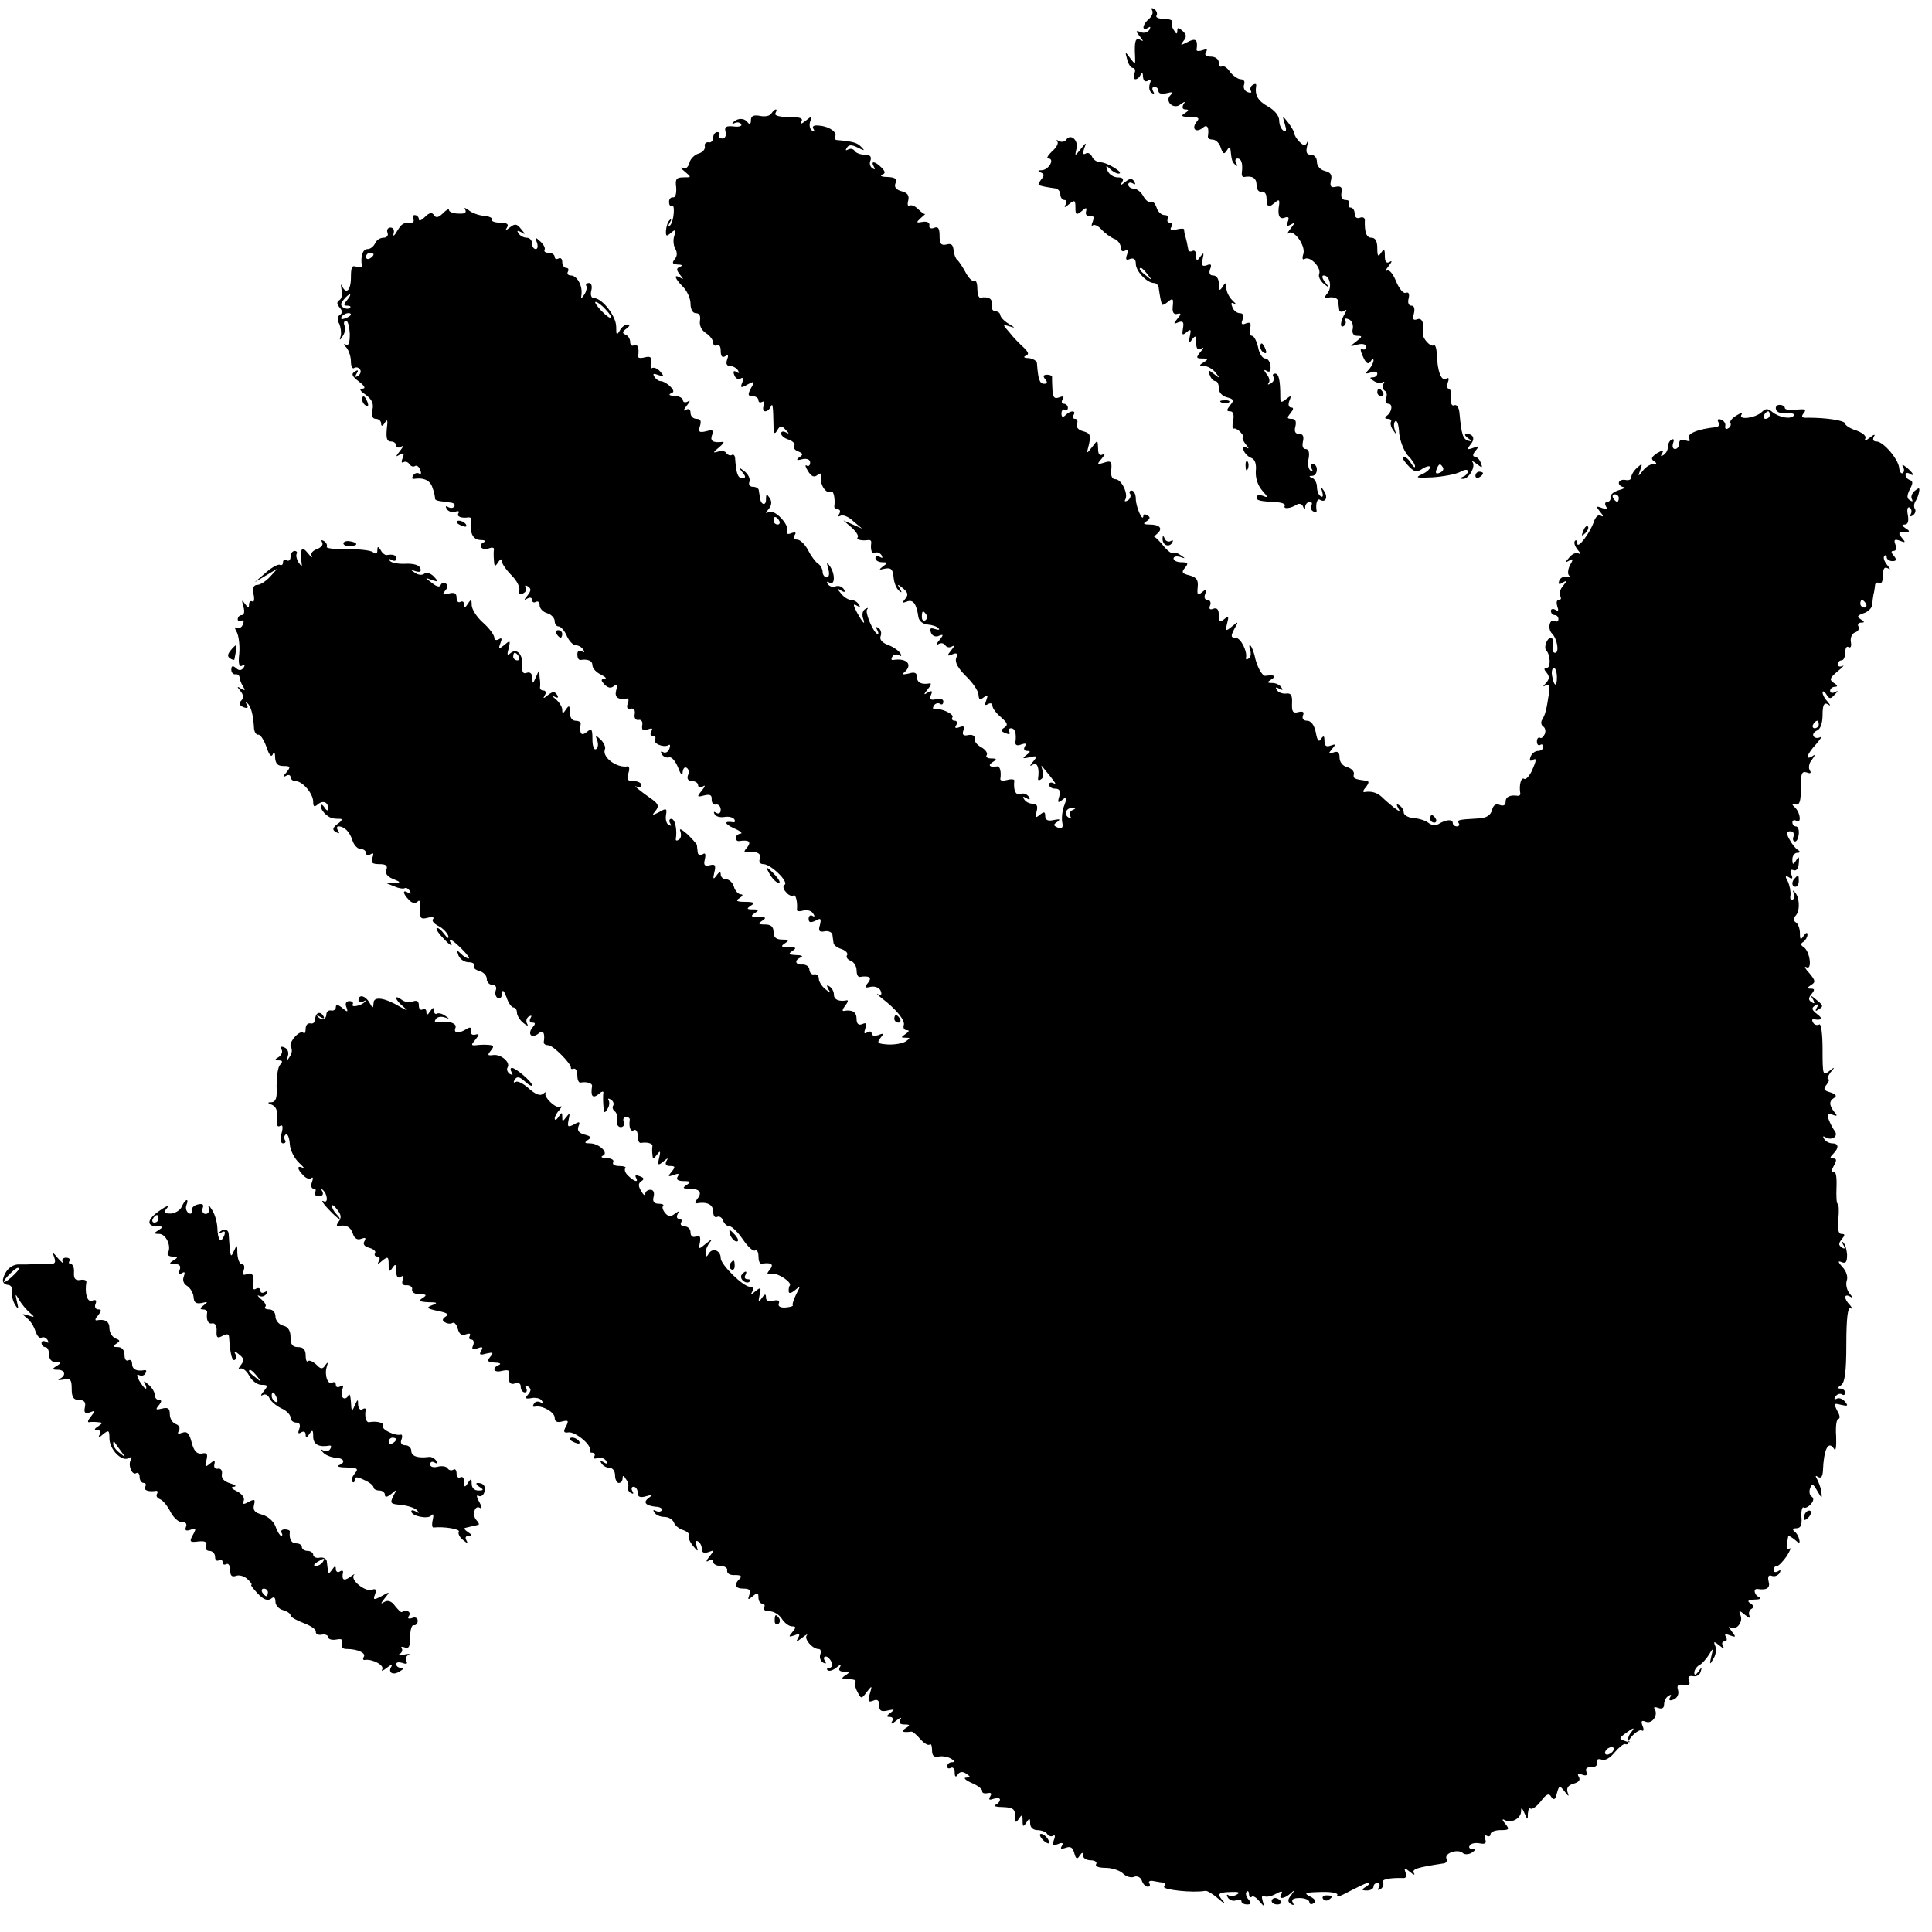 <svg height="512pt" preserveAspectRatio="xMidYMid meet" viewBox="0 0 512 512" width="512pt" xmlns="http://www.w3.org/2000/svg"><g transform="matrix(.1 0 0 -.1 0 512)"><path d="m3053 5093c4-6 0-16-8-23-18-15-20-34-3-24 7 5 8 3 4-5-5-7-15-10-23-6-14 5-14 3-2-12 9-11 10-14 2-9-14 8-17-2-15-43 1-23 1-23-13-5-13 18-14 18-8-3 3-13 10-23 15-23 6 0 8-7 4-15-3-8-1-15 3-15 5 0 12 6 14 13 3 7 6 4 6-6 1-11 5-15 13-11 8 5 9 2 5-9-3-9-1-19 5-23 7-4 8-3 4 4s-2 12 3 12c6 0 11-5 11-11 0-7 9-9 21-6 16 4 19 3 11-5-17-17 9-40 27-24 12 8 13 8 7-1-4-8-2-13 6-13 9 0 9-3-2-10-12-7-8-10 14-10 23 0 26-3 17-13-14-18-2-30 16-16 12 11 18 2 14-23 0-5 5-8 13-8s18-10 21-21c6-17 9-19 16-8 6 10 9 11 10 2 3-28 4-32 13-40 5-5 6-3 2 5-4 6-2 12 3 12 11 0 15-13 12-38-1-7 2-12 6-11 22 4 33-3 33-21 0-11 5-19 12-18 7 2 13-4 14-12 2-30 4-32 20-19 13 11 15 11 14-2-5-29 0-41 14-36 11 4 13 1 9-10-5-12-3-14 8-8 12 7 12 6-1-11-8-10-10-16-6-12 14 12 47-33 40-55-4-12-2-17 4-13 14 8 44-23 38-40-3-7 3-18 12-26 15-12 16-11 3 5-7 9-9 17-3 17 16 0 23-31 10-47-10-12-9-14 7-11 11 1 20-3 21-9 1-7 2-18 3-24 0-5 6-7 13-3 7 5 8 3 2-7-12-20-14-40-3-33 5 3 7 10 4 15s1 6 9 3 13-14 11-25c-3-12 2-19 12-19 14 0 14-2-3-15-18-14-18-14 4-8 13 3 22 1 22-6s-5-9-10-6c-6 4-5-5 2-20 8-18 14-22 20-13 4 7 8 8 8 3 0-6-6-17-12-24-11-11-10-13 5-8 9 4 17 2 17-3 0-6-6-10-12-10-9 0-8-3 2-9 8-6 18-7 24-4 5 3 6 1 2-5-3-6-2-13 3-17 6-3 8-12 4-20-3-8 0-15 6-15 13 0 10-22-4-32-6-5-5-8 3-8 7 0 11-4 8-8-2-4 0-14 6-22 8-12 9-12 4 2-3 10-2 19 2 22 5 3 9-12 10-32 2-20 12-46 22-58 11-11 20-24 20-30 0-5-5-1-11 9-5 9-14 17-20 17-5 0 0-10 11-22 17-19 24-21 40-10 11 7 20 8 20 4 0-5-10-14-22-19-19-9-14-10 28-8 29 2 61 8 73 14 12 7 21 8 21 2 0-5-6-12-12-14-10-4-10-6-1-6 15-1 35 33 25 45-4 5 1 2 11-5 15-12 17-12 11 3-3 9-11 16-16 16-6 0-5 7 2 15 11 13 10 14-6 8s-17-4-7 9c13 15 8 28-11 28-6 0-4-5 4-11 12-8 12-10 1-7-14 4-18 17-23 71-1 16-7 26-14 23s-10 5-8 20c1 13-2 24-7 24-4 0-5 7-2 17 4 10 2 14-5 9-12-7-23 20-24 64-1 16-4 27-8 25-9-6-31 19-29 31 4 26-2 43-15 38-11-4-13 0-9 15 3 13 1 21-7 21-7 0-10 8-7 19 3 12 0 18-7 15s-18 11-26 30c-8 20-18 32-24 29-6-4-4 2 4 12 9 11 10 16 3 11-9-5-13 0-13 16 0 18-2 20-10 8s-10-9-10 13c0 17-5 27-15 27-14 0-19 14-18 47 0 6-6 9-13 6-8-3-14 1-14 11 0 9-5 16-11 16-5 0-7 5-4 10 3 6-1 10-9 10-9 0-13 7-11 19 3 14-1 19-15 16-13-3-16 1-13 16 4 15 0 22-16 26-12 3-21 13-21 24s-7 19-16 19c-11 0-14 6-10 23 3 12 3 16 0 10-4-10-9-10-20 1-8 8-14 18-14 23 0 4-8 17-16 28-16 20-16 19-9-4 5-16 4-21-4-17-6 4-11 16-11 27 0 12-12 27-30 37-27 15-35 30-31 55 1 5-3 6-9 2-6-3-8-11-5-16s-1-6-9-3-12 12-9 20-1 14-9 14c-7 0-20 9-28 19-7 11-17 18-22 15-4-3-8 2-8 10 0 9-9 16-21 16-13 0-18 4-13 12s2 9-9 5c-9-3-16-3-16 1 4 27-2 32-23 21-20-10-21-10-12 2 9 11 9 17-2 27s-14 10-14 0c0-9-3-9-9 2-6 8-7 18-5 22 3 4-7 8-21 8s-24 4-20 9c3 5 0 13-6 17-7 4-9 3-6-3zm771-1212c3-5-1-11-9-14-9-4-12-1-8 9 6 16 10 17 17 5z"/><path d="m2044 4819c-3-6-17-9-30-6-17 3-24 0-24-12 0-9-3-12-8-6-9 13-27 13-39 1-4-5-3-6 4-2 6 3 14 2 17-3 4-5-6-8-20-6-20 2-25-1-21-15 2-9-1-17-9-17-7 0-11 4-8 9 3 4 0 8-5 8-6 0-11-7-11-15s-6-14-12-12c-7 1-12-4-10-11 1-8-6-16-17-19-10-3-22-14-24-25-4-13-11-17-19-13-7 3-4-1 6-9 19-16 19-16-3-16-19 0-22-5-19-27 1-16-2-27-8-26s-11-4-11-12 3-12 7-10c10 6 6-42-4-52-6-5-6-2-1 7 5 8 4 12 0 7-5-4-9-16-10-27-1-16 1-18 13-7 12 10 14 9 9-8-4-11-2-27 3-35 5-9 5-19-2-27-8-10-6-13 8-14 12 0 14-3 6-6-10-4-10-8 0-21 10-12 10-14 1-8-19 11-15-2 7-24 11-11 20-31 20-45 0-15 6-25 14-25 10 0 13-7 11-20s4-25 16-33c10-6 19-18 19-25s5-10 10-7c6 3 10-3 10-15 0-14 4-19 12-14s9 2 5-9-1-17 8-17c7 0 17-5 21-12s3-8-4-4c-8 5-10 2-6-8 3-9 11-13 17-9s8 0 4-11c-6-14-3-15 14-5 19 10 20 9 9-10-9-17-8-21 5-21 8 0 15-5 15-11 0-5 4-7 10-4s7-1 4-9c-3-9-2-16 4-16s12 6 15 13c5 11 6-2 7-55 1-18 3-20 10-8 8 13 11 13 22 1 10-10 10-12 1-7-7 4-13 3-13-3 0-5 9-13 20-16 11-4 18-11 15-16-4-5 1-12 10-15 14-6 14-9 3-16-9-7-7-9 8-5 13 3 21-1 21-9 0-7-4-11-9-8-5 4-4-3 3-14 9-15 17-18 25-11 9 7 12 5 10-8-3-19 15-44 27-36 6 4 11-20 8-39 0-5 4-8 10-8 5 0 7-5 3-12-4-6-3-8 3-5 6 4 22-2 34-14l24-20-25 11-25 11 22-19c12-11 19-22 16-26-6-6 12-10 29-7 5 0 7-2 7-7-3-19 2-33 10-27 5 3 13 0 17-6 4-8 3-9-4-5s-12 2-12-3c0-6 8-11 18-11 15 0 15-2 2-11-12-9-11-10 5-6 16 3 21-1 23-22 1-14 7-30 14-36 8-7 9-6 3 5-8 13-7 13 8 1 13-11 15-17 6-28s-9-12 5-7c16 6 25-6 30-42 2-10 12-18 24-19s25-5 29-10c5-4 0-5-9-2-12 4-15 2-11-9 3-9 12-13 21-9 13 5 13 3 1-12-8-9-9-14-2-10 6 4 14 3 18-3s12-7 18-3c7 4 6-1-2-10-12-15-12-17 3-11 12 5 15 2 10-10-4-11 5-27 25-47 18-17 33-39 34-49 1-15 4-16 14-8 11 8 12 7 7-7-5-13-4-16 4-11 7 4 12 2 12-4 0-7 10-20 23-31 17-15 19-20 9-27-11-7-10-10 3-15 9-4 13-3 10 3s-1 10 4 10c11 0 15-13 12-37-1-8 5-10 15-6 12 4 15 3 10-5-4-7-2-12 6-12 10 0 9-3-2-11-12-9-10-10 8-6 20 5 22 3 10-11-10-12-10-14 0-8 11 7 17-11 13-37-1-5 3-6 8-2 6 3 7 13 4 23-3 9-4 15-2 12 33-40 42-52 32-46-7 4-13 2-13-3 0-6 7-11 16-11 12 0 15-6 11-21-5-17-3-18 9-8 13 10 13 8 5-14-6-14-8-35-6-46 3-14 0-18-12-14-12 5-12 8-1 15 9 7 7 8-9 5-16-4-23 0-23 10 0 12-3 13-14 4-12-10-13-8-9 8 4 15 1 21-10 21-9 0-19 5-23 12-5 7-3 8 6 3 9-6 11-4 6 4-5 7-14 10-22 7-12-5-19 10-16 35 1 4-8 5-19 2s-19-2-18 3c3 18-1 34-8 33-20-3-26 2-13 11 13 8 12 10-3 10-10 0-16 4-12 9 3 6-4 15-15 21s-19 16-17 23c1 7-6 11-17 9-13-3-17 1-13 12s1 13-10 9-14-2-9 5c4 7 2 12-4 12s-9 4-6 9c6 8-30 25-47 22-5-1-6 3-2 9 3 6 11 8 16 5 5-4 9-1 9 6 0 6-8 9-19 6-15-3-18-1-14 11 5 11 3 13-8 7-12-8-12-6 0 9 8 9 10 16 5 15-22-4-34 2-34 17 0 11-6 14-22 9-13-3-18-3-13 2 26 21 9 40-28 34-5-1-6 3-2 9 3 6 11 7 17 4 7-5 8-2 4 5-5 7-19 17-33 22-16 6-23 15-19 24 3 8 0 17-6 21-7 4-8 3-4-4s5-12 2-12c-10 0-35 58-28 65 4 5 2 5-5 1s-9-14-6-24c8-22-1-13-17 17-10 19-9 22 1 16 8-5 10-4 5 3-4 7-13 12-20 12-8 0-20 8-27 17-12 14-12 16 0 8 10-6 12-4 7 4-5 7-14 10-22 7-7-3-16 0-20 6-4 7-3 8 4 4 15-9 16 23 1 44-8 12-9 10-4-7 4-14 2-23-4-23s-11 7-11 15c0 7-6 18-13 22-6 4-18 20-26 36-8 15-21 27-28 27-8 0-11 5-7 12 5 7 2 9-9 5-10-4-14-2-11 6 6 17-34 59-49 50-9-5-9-3 0 8 8 9 9 20 3 29-8 12-10 12-10-4 0-18-14-14-16 5-1 5-2 14-3 19 0 6-8 10-16 10s-12 6-9 13c3 8-3 20-13 28-16 12-17 12-6-2 10-12 10-16 0-16-12 0-16 12-19 54-1 7-5 10-9 7-4-2-10 0-14 5-3 6-13 7-23 4-13-4-13-2 3 11 11 9 16 16 10 15-25-3-34 2-28 18 5 13 2 15-16 10-18-4-21-2-16 14 4 13 2 19-9 19-9 0-16 7-16 16s-5 12-12 8c-8-5-7 0 2 11s10 16 3 11c-7-4-13-2-13 3 0 6-10 11-22 12-13 0-17 3-11 6 10 3 10 8-1 19-8 8-19 14-25 14-5 0-13 5-17 12-5 8-2 9 11 4 15-5 16-4 5 9-7 8-16 12-21 10-4-3-6 3-4 14 3 14-1 18-16 14-11-3-19-2-18 3 4 21-2 35-11 29-5-3-10 0-10 9 0 8-6 17-12 19-10 4-9 8 2 16 9 7 11 11 3 11-7 0-16-7-21-17-8-13-9-11-9 11 0 28-37 76-59 76-7 0-10 8-7 20s0 20-6 20c-7 0-10-4-7-8 2-4 0-14-5-22-9-13-10-13-8 0 3 23-12 50-28 50-8 0-11 5-8 10 3 6 1 10-4 10-6 0-11 7-11 16 0 8-4 12-10 9-5-3-10-1-10 4 0 6-7 11-16 11-8 0-13 3-11 8 3 4-2 14-11 22-14 13-15 12-9-3 3-9 2-17-3-17-6 0-10 7-10 15s-6 15-14 15-18 5-22 12c-5 7-3 8 7 3 12-8 12-6 0 8-11 14-16 15-29 5s-14-10-8 0c5 8-1 12-19 12-14 0-24 4-21 8 2 4-7 9-21 10s-33 8-41 15c-10 7-13 8-9 1 4-8-2-11-18-10-14 0-25 5-25 9 0 5-7 1-16-8-12-12-19-13-24-5s-12 7-24-5c-9-9-16-12-16-6s-5 11-11 11c-5 0-7-4-4-10 3-5 1-10-4-10-23 0-26-2-39-23-7-12-11-15-9-6 3 9-1 16-8 16s-11-6-8-14c3-7-2-13-11-13s-19-7-22-15c-4-8-12-15-20-15-13 0-19-20-15-44 1-5-5-6-14-3-12 5-15-1-15-28 0-35-13-47-24-22-3 6-3 2-1-10 3-12 1-24-5-28-8-5-8-10 0-20 8-9 8-15 0-20-6-4-7-13-1-23 4-9 6-24 4-32-4-13-3-13 5-1 6 8 8 20 5 28-3 7-1 13 4 13s9-16 10-35c0-23-3-33-11-28-6 3-6 0 2-8 6-7 12-24 12-37s4-21 9-17c5 3 12 1 15-4 4-5 1-13-5-17-8-5-9-3-4 6 6 9 4 11-5 5-10-6-7-12 11-26 16-12 19-19 9-19-9 0-6-6 9-16 16-12 22-23 18-40-3-16 0-24 9-24 8 0 14-6 14-12 0-9 4-8 10 2 7 11 8 6 5-17-2-24 0-33 11-33 8 0 14-5 14-11 0-5 6-7 13-3 7 5 6 0-3-11-12-15-12-17-1-10 11 6 13 4 8-9-4-9-3-14 2-11s12 1 16-5 10-8 15-5c4 3 11-2 14-11 3-8 2-12-3-9s-13 1-16-5c-4-6-3-10 2-9 26 4 43-4 49-23 5-13 7-26 7-29-1-3 5-6 13-7s21-3 29-4 12-5 9-10-10-5-16-2c-7 5-8 2-4-5 5-7 15-10 23-7s11 1 8-4c-6-9 8-14 27-11 5 0 7-2 7-7-5-33 3-52 24-53 12 0 16-3 9-6-6-2-10-9-7-13 3-5 12-7 21-3 8 3 14 2 13-3s-1-18 0-29c1-17 3-18 11-5 6 9 10 10 10 3s12-24 26-38 23-32 20-40c-3-9 0-12 9-8 8 3 12 10 8 16-3 6-1 7 6 3 9-6 9-11-1-24-10-12-10-14 0-8 7 4 12 2 12-4s5-8 10-5c6 3 10-1 10-9s9-18 20-21 20-13 20-21 5-14 10-14c6 0 16-11 22-25s17-25 24-25 16-5 20-12 3-8-4-4-12 1-12-8 3-15 8-15c20 3 32-2 32-14 0-8 10-19 23-25 12-6 16-11 9-11-10-1-10-4 0-15 9-9 17-11 25-4 8 6 10 3 6-11-5-19 4-26 29-22 4 0 5-6 1-15-3-9 0-14 8-12 9 2 13-4 11-15-2-10 3-16 10-15 7 2 12-4 10-14-2-13 2-16 14-11 12 4 15 3 10-5-4-7-2-12 4-12s9-4 6-9c-7-11 22-23 35-16 5 4 6-1 3-9-3-9-11-13-17-9-6 3-7 1-3-6s13-10 19-8c7 2 17-10 24-27 7-19 12-24 12-13 1 10 5 16 11 12 5-3 7-12 3-20-3-9 1-15 11-15 9 0 16-5 16-11 0-5 6-7 13-3 7 5 6 0-3-11-14-17-13-18 6-13 16 4 21 1 20-11 0-9 5-15 12-13 6 1 12-5 12-14s-5-12-12-8c-6 4-8 3-4-4 3-6 15-9 26-7s22-1 26-6c3-5 2-9-3-8-25 4-24-4 2-16 17-7 24-14 18-14-7-1-13-6-13-11 0-6 3-9 8-9 27 4 34-1 22-17-8-8-9-14-4-13 26 5 43-2 38-16-4-9 0-15 9-15 20 0 69-48 56-55-5-4-3-12 4-19 6-8 15-12 20-9 6 4 11-18 9-38-1-4 7-5 17-2s22-1 26-8c5-7 4-10-2-6-5 3-10 0-10-8 0-10 5-11 18-5 14 8 16 6 12-11-5-16-2-20 13-17 10 2 19-3 20-9 1-7 2-17 3-22 0-5 10-13 21-16 11-4 18-11 15-16-4-5 1-12 9-15 9-3 16-15 16-25s3-18 8-18c26 4 34-1 22-16-10-12-8-14 8-10 12 2 23-3 26-11 4-10 1-13-7-9-6 4-3 0 8-9 40-30 65-61 60-73-2-7 1-13 8-13 8 0 6-4-3-10-13-9-13-10 0-10s13-1 0-10c-8-5-29-9-47-8-27 2-30 4-20 17 10 12 9 14-5 8-10-3-18-2-18 4s-5 7-12 3c-8-5-9-2-5 10 5 14 3 17-8 12-10-4-15 1-15 14 0 18-11 25-34 21-5-1-3 5 4 14s9 15 4 14c-21-4-34 2-34 15 0 8-5 18-12 22-7 5-8 3-3-7 8-12 6-12-8 0-9 7-17 20-17 27 0 8-5 13-12 12-7-2-12 4-13 12 0 8-8 14-18 14-20-2-23 12-4 19 6 3 1 6-13 6-20 1-22 3-10 11s10 10-10 10-22 2-10 10 11 10-7 10c-16 0-23 6-23 20s-7 20-22 20c-19 0-20 2-8 10s10 10-10 10-22 2-10 10 12 10-5 10-17 2-5 10c12 7 8 10-15 10s-27 3-15 10c9 6 10 10 3 10-6 0-15 9-18 20s-13 20-21 20-14 6-14 13c0 8-4 7-11-3-9-12-10-10-6 8 5 19 2 23-12 19-14-3-17 0-13 16 3 14 1 18-6 13-7-4-13-1-13 6-1 7-2 15-2 18s-12 16-25 29c-16 14-23 17-19 8 3-9 2-19-4-22-5-4-9-3-8 2 4 24-2 53-12 53-5 0-7-5-3-12 4-6 3-8-4-4-6 3-9 15-7 26 3 18 1 19-18 8-19-10-20-9-10 3s8 18-8 30c-33 23-55 41-41 34 6-3 12-1 12 4 0 6-9 11-21 11-16 0-19 4-14 20 4 11 3 20-2 19-28-5-68 24-60 45 3 6-3 18-11 26-14 13-15 12-9-3 3-9 2-19-3-22-6-4-10 8-10 26 0 27-2 30-15 19-15-12-20-4-16 23 0 4-6 7-14 7-9 0-15 9-15 23 0 18-2 19-10 7s-10-12-10-1c0 8-8 20-17 28-10 8-12 11-4 7 10-5 12-3 7 5-6 9-11 9-24-1-12-10-14-10-8 0 4 6 2 12-3 12-6 0-10 3-10 8 1 4 1 16-1 27l-1 20-9-20c-8-18-9-19-9-1-1 11-6 16-15 13-9-4-13 2-12 16 3 31-13 50-30 37-10-9-11-6-6 12 5 21 4 22-11 9-15-12-17-12-11 4 5 13 4 16-4 11-7-4-12-2-12 4 0 7-13 25-30 40s-30 36-30 47c0 15-2 16-10 3-7-11-10-11-10-2 0 7-4 10-10 7-5-3-10 1-10 11 0 12-6 15-21 11-16-4-18-3-9 8 7 8 7 15 1 19-5 3-11 1-13-4-2-7-11-5-23 5-20 15-20 15 0 8 17-6 18-5 5 9-9 9-19 12-25 8-6-5-17-4-25 2-13 8-12 9 2 4 11-3 15-1 12 8s-19 13-40 12c-20-1-38 3-41 8-4 5-1 6 5 2 7-4 12-2 12 3 0 10-7 13-26 10-4 0-11 5-15 13-7 11-9 11-9-1 0-9-4-10-12-4-7 5-39 8-70 8-31-1-55 2-52 6 2 4-1 11-7 15-7 4-9 3-5-4 3-6-3-13-14-17s-18-12-14-18c3-7-2-3-10 7-16 20-21 13-17-24 2-13 1-13-8 0-5 8-7 18-5 22 3 4 0 8-5 8-6 0-11-7-11-16 0-8-5-12-10-9-6 3-10 1-10-5s-3-9-8-7c-4 3-21-6-37-20l-30-26 30 18 30 18-19-21c-11-12-26-22-34-22-10 0-13-8-10-25 3-13 1-22-3-19-5 3-9-1-9-8 0-10-3-9-11 2-8 12-9 10-4-7 4-14 2-23-4-23s-11-5-11-11c0-5 4-7 10-4s7-1 4-9c-3-9-11-13-16-10-7 4-7 0 0-12 5-11 8-36 6-57-3-26 0-36 8-31 7 4 8 3 4-5-6-8-12-9-20-2-9 8-13 7-13-4 0-7 5-13 11-12 5 1 10-2 11-8 0-5 4-16 9-24 7-11 6-12-5-6-11 7-12 6-2-6 9-11 9-19 2-26s-5-12 6-17c11-4 14-2 9 7-4 6-3 8 1 4 10-8 16-31 18-64 0-12 6-21 11-20 6 1 15-13 22-32 7-22 13-29 17-20 3 9 6 6 6-8 1-17 7-23 22-23 19 0 20-2 8-17-10-11-10-14-1-9 6 4 12 2 12-3 0-6 6-11 13-11 19 0 47-33 47-55 0-13 3-15 13-6 14 11 27 5 27-13 0-6-5-4-10 4s-10 10-10 4 6-16 13-22c12-10 17-12 39-12 6 0 4-6-7-13-14-11-15-16-5-22 9-5 11-4 6 3-4 7-4 12 1 12 16 0 30-15 37-37 4-13 14-23 22-23s14-5 14-11c0-5 5-7 12-3 8 5 9 2 5-9-5-13-1-17 18-17 18 0 23-4 19-15-4-9 2-18 17-24 22-9 22-10 4-11l-20-1 20-8c11-5 23-7 27-5 4 3 10-1 14-7 4-8 3-9-4-5-16 10-15-2 2-19 8-9 17-10 23-4s8-2 7-20c-2-25 1-28 20-23 11 3 18 1 14-3-5-5 2-13 14-19s23-18 26-26c2-9-2-7-11 5-8 11-17 18-20 15-2-3 7-16 21-30 13-14 22-19 18-12-11 19 1 14 28-13 14-14 22-25 18-25-5 0-14 6-21 13-10 10-11 9-6-5 4-10 16-18 27-18 10 0 17-4 14-9s3-11 14-14 20-12 20-21 7-16 15-16 12-6 9-14-1-17 5-21c6-3 11 2 12 12 0 12 4 9 11-9 5-16 14-28 19-28s9-6 9-14c0-7 8-20 17-27 10-8 14-9 10-2-4 6-2 15 4 19 8 4 9 3 5-4s-2-12 5-12c8 0 9-3 0-13-14-18-2-30 16-16 12 11 18 2 14-23 0-5 5-8 12-8 13 0 62-50 60-60-1-3 3-4 8-2 5 1 9-7 9-18s3-19 8-19c16 3 32-1 31-9-4-27 1-34 17-22 8 8 14 9 13 4s-1-20 0-34c1-19 3-22 10-10 6 8 7 18 4 24-3 5-1 6 6 2 6-4 9-11 6-16s-1-11 4-15c5-3 8-14 6-24s3-18 10-18 11 6 8 14c-3 7 0 13 6 13s10-3 10-7c-3-20 2-34 11-28 5 3 10-3 10-14 0-12 3-20 8-20 16 3 32-1 31-8-1-5-1-15 0-23 1-13 2-13 12 0 9 12 10 10 6-8-5-20-3-22 11-10 12 10 14 10 8 1-4-9-1-13 10-13 14 0 14-3 4-15-11-13-10-14 5-9 13 5 16 4 11-4s1-12 16-12c18 0 20-2 8-10s-11-10 6-10c28 0 36-10 22-27-6-8-7-13-2-12 28 5 44-3 44-22 0-11 5-17 10-14 6 3 13-1 16-9 3-9 11-16 18-16 6 0 22-16 35-35s27-32 32-29 9-4 9-15c0-12 3-20 8-20 26 4 34-1 22-16-10-12-8-14 7-11s53-23 46-31c-2-2-3-8-3-14 0-8 6-7 17 2 15 13 15 12 3-11-7-14-11-27-9-29s-6-5-19-6c-14-1-21 3-18 11 3 7-2 10-15 7-12-3-19 0-19 8 0 11-3 11-11-1-9-12-10-10-6 8 5 20 3 22-11 10-12-10-14-10-8 0 4 7 2 12-7 12-17 0-77 58-77 76 0 20-21 28-31 13-7-12-9-11-9 2 0 8 6 21 13 29 6 8 2 6-10-4-22-18-22-18-18 2 2 15 0 19-11 15-8-3-14 1-14 11 0 9-7 16-16 16-8 0-12 5-9 10 3 6 1 10-5 10s-8 5-4 13c6 9 5 9-7 1-11-9-17-9-26 1-6 7-9 16-6 19 4 3-2 6-11 6-13 0-17 6-14 18 3 11 0 19-8 19s-14-5-14-11-5-3-11 8c-8 13-8 20 1 26 8 5 7 9-5 13-9 4-13 3-10-3 9-15-4-12-20 4-8 7-11 16-8 20 4 3-4 6-16 6s-19 4-16 10-4 10-17 11c-13 0-17 3-11 6 18 7-9 33-34 33-14 0-15 2-5 9 10 6 8 10-8 14s-21 11-17 22c5 12 3 14-12 5-16-8-18-7-14 13 4 18 3 19-6 7-10-13-11-13-11 0s-1 13-10 0c-5-8-10-10-10-4 0 5 6 16 13 23 6 8 7 11 1 8-11-6-45 27-38 37 2 3-1 2-7-3-8-6-20-1-37 14-14 13-30 21-35 18-6-4-7-1-3 6 6 9 13 8 27-5 10-9 19-14 19-10 0 9-42 45-53 46-5 0-5-5-1-12s3-8-5-4c-6 4-9 12-6 17 9 13-17 36-38 33-15-2-16 0-6 12 9 11 8 14-7 15-11 1-26 0-33-1-13-1-13 1-1 15 11 14 11 16-1 13-8-2-13 3-11 10 2 9-2 11-10 6-22-14-37-13-31 2 5 13-20 20-50 15-5-1-6 3-2 8 3 6 13 8 23 5 14-5 14-4 2 4-8 6-18 8-22 6-4-3-8 1-8 8 0 9-3 9-10-2s-10-11-10-2c0 7-4 10-10 7-5-3-10 1-10 10 0 12-5 15-16 11-9-4-23-1-30 5-8 6-14 8-14 4s8-14 18-22c15-13 14-13-8-1-42 25-70 28-70 10-1-15-2-15-11 1-11 19-29 23-29 6 0-5 6-7 13-3 6 4 8 3 4-1-10-11-39-16-32-6 2 4-2 8-9 8-9 0-12-7-8-16 5-14 3-14-11-2-11 9-17 10-17 2 0-6-5-10-12-9-7 2-12-3-13-9 0-15-13-18-23-7-4 4-1 4 7-1 10-6 12-4 7 4-9 13-21 6-21-12-1-7-6-11-13-9-7 1-12-5-12-15 0-9-3-14-6-10-10 9-41-27-33-38 4-6 3-17-3-25-8-13-9-12-5 2 3 9-1 19-9 22-9 4-12 2-8-5 4-6 0-15-7-20-12-7-12-9 0-9 10 0 11-4 3-12-6-7-9-32-9-56 2-31-2-42-13-43-12 0-12-2 1-7 11-5 15-16 13-35-2-18 1-25 8-21 7 5 9-2 4-20-4-16-2-26 4-26s9 4 5 9c-3 5-2 12 3 15 4 2 9-9 10-26s13-39 25-50 16-17 10-13c-17 8-16-3 1-20 7-8 17-11 21-7 5 4 5-1 2-10-4-10-2-18 4-18s7-4 4-10c-3-5 1-10 10-10 10 0 13 5 9 13-4 6-3 8 1 4 14-12 15-38 2-30-7 3-1-6 12-20 14-15 27-27 30-27s0 5-7 12-12 16-12 22c0 5 6 1 14-10 11-14 11-22 3-32-5-7-6-12-1-11 21 4 33-2 39-20 4-13 12-18 22-14 11 4 14 3 9-6-5-8-1-14 13-18 11-3 18-9 15-14s0-9 6-9 8-5 4-12c-5-9-2-9 9 1 15 12 17 11 17-10 0-19 2-21 10-9s10 10 10-8c0-15 4-21 12-16 7 5 9 2 5-8-3-10 0-15 11-14 9 0 16-5 14-11-1-8 8-13 20-13 19 0 20-2 8-10-12-7-8-10 15-11 25 0 26-2 10-8s-14-9 15-15c25-5 31-9 21-15-9-6-10-11-2-15 6-4 15-5 20-2s11-4 14-15c4-15 11-20 22-15 9 3 13 2 10-4s-2-10 4-10 8-7 5-15c-5-11-2-13 12-8 13 5 15 3 9-7s-3-12 14-7c18 4 20 3 10-9-9-11-7-14 12-15 13 0 18-3 12-6-21-8-15-22 7-16 12 3 20 2 19-3-4-24 2-36 16-30 9 3 15 0 15-9 0-8 5-15 11-15 5 0 7 5 3 12s-3 8 5 4c9-6 9-11 1-21-10-11-8-13 9-10 11 2 24-1 27-7 4-6 2-8-4-4-6 3-14 2-17-4-4-6-3-9 2-8 18 5 53-14 53-29 0-10 6-14 20-10 16 4 18 2 10-13-8-14-6-18 6-16 18 3 63-34 57-47-2-4 1-7 7-7s8-4 5-10c-3-5 0-7 8-4s18 0 23-7c5-8 3-10-6-4-9 5-11 4-6-3 4-7 14-12 22-12s14-9 14-20 5-20 10-20c6 0 10 6 10 13 0 8 3 7 9-3 6-8 8-17 5-21-2-4 1-11 7-15 8-4 9-3 5 4s-2 12 3 12c6 0 11-7 11-16 0-11 6-14 23-9s18 4 7-4c-17-12-10-21 18-24 11 0 18-5 16-9-3-5-10-5-16-2-7 4-8 2-4-4 4-7 16-12 27-12s22-7 25-15 14-17 25-20c11-4 17-10 14-14-2-5 3-17 11-27 14-17 15-17 10-1-3 11-2 16 4 12 6-3 10-13 10-20 0-10 6-12 18-8 15 6 16 5 2-12-9-11-10-16-2-11 6 4 12 2 12-3 0-6 9-11 20-11s19-6 17-12c-1-8 8-13 21-12 16 0 19-3 12-10-16-16-12-26 11-26 15 0 19-4 15-16-5-14-4-15 9-4 12 10 15 10 15-4 0-9 5-16 11-16 5 0 7-5 4-10-3-6 3-10 14-10 12 0 26-9 33-20s19-20 27-20c11 0 11-3 1-15-11-13-10-14 5-9 14 6 16 4 10-7-7-12-6-12 11 1 10 8 16 11 12 6-8-9 15-36 31-36 6 0 8-6 5-14s0-17 7-22c8-4 10-3 5 4-4 7-3 12 2 12 6 0 12-7 16-15 3-8 0-15-6-15s-8-3-5-6c4-4 14-1 24 7 11 9 14 10 9 1-5-8-1-12 11-12 15 0 16-2 3-10-12-8-10-10 9-10 13 0 21-3 18-6-3-4-1-16 5-27 10-20 11-20 25-1 14 18 15 18 8-5-6-20-4-23 9-18 11 5 16 1 16-12 0-15 5-18 23-14s19 3 7-6c-11-8-12-11-2-11 8 0 10-5 6-12-5-8 0-7 11 2s16 10 11 3c-5-9-1-13 11-13 15 0 16-2 3-10-14-9-8-12 16-9 3 0 14-9 23-20 10-11 21-18 25-14 3 3 6-3 6-15 0-15 5-20 18-17 10 2 25-1 33-6 10-6 10-9 2-9-7 0-13-5-13-11 0-5 4-7 10-4 5 3 10-2 10-12 0-12 3-14 8-6s13 9 22 3c13-9 13-10 0-11-8 0-1-7 15-14 17-7 29-17 28-22-1-4 5-7 14-5 10 2 12-1 7-9-5-9-2-10 9-6 10 3 17 2 17-2 0-5-6-12-12-14-7-3 2-6 20-6 26-1 32-5 32-23 0-19 2-20 10-8s10 12 10-5 2-17 10-5c8 13 10 12 10-2 0-11 8-18 19-18s23-5 26-10c4-6 11-8 16-5 5 4 6-2 2-11-5-14-3-16 11-11 11 5 15 3 10-5s-2-9 10-5c13 5 19 1 23-14 4-16 8-17 14-7 7 10 9 10 9 1 0-7 9-13 21-13 11 0 17-5 14-10-4-6 7-10 25-10 17 0 38-7 46-15s21-12 29-9c8 4 18-1 21-10s10-16 16-16c5 0 7 4 4 9-4 5 2 8 11 6 10-2 22-4 26-4 5-1 5-6 2-11-5-8 77-17 109-11 5 1 20-8 35-21 14-12 20-16 14-8-19 21-16 25 18 26 20 1 27-1 18-6-7-5-17-6-23-3-5 4-6 1-2-6 5-7 14-10 22-7s14 2 14-3c0-4 7-8 15-8 11 0 12 4 3 14-6 7-8 16-4 20 3 3 6 0 6-7s3-10 7-7c3 4 12-1 20-11 14-16 14-16 9 1-3 10-2 15 4 12 5-3 19-1 31 6 15 8 19 8 15 0-10-15 7-14 24 1 12 11 12 10 2-4-10-12-10-18-1-24 8-4 9-3 5 4-5 8 2 12 18 12 14 0 26-5 26-11 0-5 5-7 11-3 8 4 5 11-9 18-18 9-14 11 28 12 29 1 47-3 44-8s3-5 15 1c53 27 61 31 68 31 5 0 1-5-7-10-13-8-12-10 3-10 9 0 17 5 17 10 0 6 5 10 11 10 5 0 7-5 3-12s-3-8 5-4c6 4 9 12 6 17-6 8 17 13 53 12 8-1 11 5 7 14-5 14-3 14 12 2 9-8 14-9 10-3-6 11 8 15 80 26 6 1 9 7 6 13-5 15 32 26 44 14 4-4 15-4 23 1 11 7 11 10 2 10-7 0-11 4-7 9 3 6 15 8 26 6 15-3 19 0 15 11-3 9-1 12 4 9 6-3 10-1 10 4 0 6 12 11 26 11 24 0 25 2 13 17-8 9-9 14-2 10 17-10 43 3 44 22 0 12 2 12 9-4 8-19 9-19 9-1 1 11 4 16 7 13 4-3 16 5 27 19 15 20 22 23 28 12 7-10 11-7 15 10 6 21 7 21 20 5 11-15 13-15 8-2-3 11 2 18 16 22s19 10 14 18c-5 9-2 10 9 6s14-2 11 8c-3 8 1 12 13 12 10-1 17 4 15 12s3 11 12 8c9-4 23 4 35 19 11 13 23 23 28 22 4-2 8 0 8 3 0 13 28 38 36 33 5-3 6 3 2 12-5 13-3 16 9 11 17-6 33 18 23 34-4 5 1 6 9 3 10-4 16-1 16 9 0 9 5 19 12 23s8 3 4-4c-5-8-1-10 9-6s15 14 12 25c-4 13 0 16 15 14 14-3 18 0 14 11-4 10 0 14 11 12 9-2 18 4 20 12 4 13 3 13-6 0-7-9-11-11-11-3 0 7 6 16 13 20 8 4 19 17 26 28 11 19 12 18 6-5-5-22-4-23 5-7 7 10 9 25 6 34-6 14-4 14 11 2 11-9 14-10 9-1-4 7-2 12 4 12s8 5 4 12c-5 8-2 9 11 4 16-6 16-4 4 11-7 10-9 15-5 11 14-12 36 11 29 30-6 15-5 16 12 2 10-8 16-10 12-3-4 6-2 15 4 19 8 4 7 9-2 15-10 6-7 9 11 10 14 0 19 3 13 6-14 5-18 24-5 22 24-4 34 3 29 20-3 13 0 18 8 15 7-3 16 0 21 7 4 8 3 10-4 5-7-4-12-2-12 3 0 6 4 11 9 11s16 12 26 26c9 15 13 24 7 20-9-5-9 1-3 33 1 2 8-2 17-9 12-11 15-11 12 1-2 8-7 17-13 21-6 5-3 8 6 8 11 0 15 9 13 30-1 16 2 28 6 25s13 2 19 9c8 9 8 16 2 20s-7 14-4 22c5 14 8 12 19-7 12-21 13-21 11-4-1 11-7 26-11 34-6 10-5 12 2 7 8-5 12 1 13 16 2 56 14 82 29 59 5-9 7 4 6 33-2 25 1 46 6 46s4 10-3 21c-10 20-9 21 10 16 18-4 20-3 10 9-6 7-16 11-22 7-6-3-7-1-3 6 4 6 12 9 17 6 5-4 9-1 9 4 0 6-6 11-12 11-9 0-9 3 1 9 10 7 14 35 14 109 0 69 4 99 11 95 6-3 5 0-1 8-17 17-17 32 0 23 8-6 8-3-2 9-7 9-10 24-7 33 4 10-1 25-11 36-13 14-13 18-2 13 11-4 14 1 14 20-1 14-5 28-10 32-4 5-5 2 0-6 6-10 4-12-4-7-9 6-9 11 0 22s9 14-1 14c-8 0-11 13-8 40 2 22 1 40-2 40s-4 20-3 45c1 29-2 43-9 39-6-4-6 2 1 15 9 16 9 21-1 21-9 0-9 3 0 12 16 16 15 28-2 28-8 0-18 5-22 12s-3 8 4 4c17-10 35 3 24 17-5 7-12 20-16 31-5 14-3 17 10 12s14-3 6 6c-15 19-15 30-2 38 9 5 6 10-9 15-18 5-20 9-10 21 6 8 8 14 4 14s-1 8 6 18c13 15 12 16-4 3s-17-9-17 58c0 42-4 70-9 66-5-3-13-1-16 5-4 6-3 10 2 9 21-4 25 2 8 14-14 11-15 16-5 22 9 6 11 4 5-5-5-9-4-11 3-6 15 9 15 11-5 27-14 12-16 12-8 0 5-10 4-12-4-7-9 6-9 11 0 22s8 14-2 14c-11 0-11 2 1 10 12 7 11 12-5 31-11 12-15 19-8 16 16-10 10 42-7 53-8 5-9 9-1 14 6 4 11 13 11 19 0 7-4 6-10-3-8-12-10-11-10 7 0 12-5 25-10 28-8 5-8 11 0 20 11 14 9 50-5 62-4 5-5 3-1-4 3-6 2-14-3-17-5-4-8 2-6 11 1 10-2 26-7 37-8 14-7 17 3 11 9-6 11-3 6 8-4 10-2 14 6 11s13 5 14 18c2 18 0 20-7 8-8-13-10-12-10 3 0 9 6 17 13 17 8 0 9 3 1 8-6 4-16 16-22 28-9 16-8 21 3 21 7 0 11-6 8-14-3-7-1-13 4-13s9 9 10 20-2 20-8 20c-5 0-9 5-9 11 0 5 5 7 10 4 14-9 12 19-2 34-11 10-10 12 1 9 10-2 14 9 13 44 0 38 3 45 16 41 10-4 13-2 8 6-4 6-2 19 6 28 9 12 9 15 1 9-20-12-15 5 10 32 12 14 17 22 10 18-6-3-14-2-17 3s1 11 9 15c9 3 15 19 15 41 0 26 4 34 13 29 9-6 9-4 0 7-7 7-13 18-13 24 0 5 5 3 10-5 8-13 11-13 22-1 10 10 10 12 1 7-7-4-13-2-13 3 0 6 6 11 13 11 8 0 7 4-3 10-13 9-11 13 10 31 14 11 19 18 13 14-7-3-13-1-13 4 0 6 5 11 10 11 6 0 10 9 10 21 0 11 4 18 9 14 6-3 8 3 6 14s3 22 11 25c9 3 12 10 9 16-3 5 0 10 7 10 10 0 10 2-1 9s-9 10 8 16c11 3 22 14 23 23 0 9 2 22 3 27 2 6 3 16 4 23 0 7 5 10 11 7 6-4 10 5 10 20 0 18 4 24 13 19 8-5 7-2-2 9-8 10-11 20-7 24 3 3 6 2 6-4 0-5 7-10 15-10 11 0 12 4 4 14-8 9-8 13-1 13s9 7 5 17c-5 13-2 15 12 10 15-6 16-5 5 8-10 12-9 15 6 15 16 0 17 2 4 10-10 7-11 10-2 10 8 0 11 9 8 25-3 15-1 23 5 20 5-4 6-11 3-17-4-7-2-8 5-4 6 4 9 12 6 17-4 5-3 15 2 22 4 6 8 18 9 25 2 10-1 10-12 1-7-6-11-16-7-22 3-6 1-7-5-3-9 5-9 12-1 29 9 16 9 22 0 25-6 2-11 8-11 13 0 6 5 7 10 4 16-10 11 1-7 16-10 8-14 9-10 2 4-6 4-14-1-17-4-2-8 4-9 14-2 23-42 70-60 70-9 0-11 5-7 13 5 7 0 6-11-3-10-8-16-10-12-3s-5 15-23 22c-17 5-30 14-30 18 0 9-51 16-98 16-17-1-20 2-12 12s4 12-20 9c-16-2-30 0-30 5 0 4-6 8-14 8s-12-6-9-13c2-7 15-11 28-9 14 1 22-2 19-6-7-11-38-6-57 9-12 10-18 10-28 0-17-16-63-22-54-7 4 6-2 5-13-2-12-7-19-16-16-20 2-4 0-11-6-14-6-4-9-1-8 6 2 6-3 14-11 17s-11 0-7-7c4-6 1-12-6-13-50-5-79-18-72-30 5-7 1-9-9-5-11 4-17 1-17-8 0-8-5-15-11-15s-8 7-5 16c3 8 2 12-4 9s-10-12-10-20-5-17-12-21c-7-5-8-3-3 5 5 9 2 9-14 0-14-10-17-15-8-21s8-8-2-8c-8 0-20-8-27-17-13-17-14-17-7 2 6 17 5 18-9 5-9-8-15-19-15-25 1-5-6-9-15-7-10 2-18-2-18-8 0-5 6-10 13-11 6-1 1-4-13-8s-24-13-22-19c1-7-3-12-9-12-5 0-7-5-3-12 5-8 2-9-11-4-16 6-16 4-4-11 8-9 9-14 2-10-7 5-14-2-19-15-9-29-44-75-44-58 0 7-3 10-6 7-4-4-1-14 7-24 8-9 9-14 3-10-7 4-18-1-25-10-12-14-12-15-1-9 11 7 12 4 3-11-6-11-7-24-3-28 4-3 1-5-7-3-7 1-16-3-19-11-3-10 0-11 9-5 12 7 12 5 1-9-8-9-11-21-7-27 3-5 2-10-4-10s-7-7-4-17c4-11 3-14-5-9-7 4-12 2-12-3 0-6 5-11 10-11 6 0 10-5 10-11 0-5-4-8-9-5-14 9-21-20-8-33 14-14 20-51 8-51-6 0-8 9-6 20s0 20-5 20c-10 0-20-26-12-34 11-12 12-46 1-46-8 0-8-4 0-13 8-10 7-17-2-27s-9-11 0-6 11-2 8-21c-7-46-10-57-18-70-4-6-3-14 2-18 6-3 8-12 5-20-4-8-9-13-13-10-4 2-8-2-8-10s4-12 9-9c4 3 8 0 8-5 0-6-6-11-14-11s-17-7-20-16c-3-8-2-12 4-9 13 8 13 2-1-29-7-14-16-23-20-20-8 5-14-17-10-39 0-4-2-6-6-6-21 3-33-2-33-16 0-9-6-12-16-8s-17-1-20-14c-4-14-15-21-37-22-54-3-56-4-51-13 3-4 0-8-5-8-6 0-11 4-11 9 0 11-19 9-38-3-7-4-19-3-26 3s-25 12-40 13c-14 1-26 8-26 15 0 6-5 15-12 19-7 5-8 3-3-7 7-11 5-11-11 1-10 8-25 21-32 28-13 12-28 16-46 13-5-1-4 5 4 13 8 11 9 16 1 17-32 4-36 6-33 18 1 7-7 15-18 18-12 3-20 14-20 25 0 15-5 18-16 14-14-5-15-4-4 9s10 14-4 9c-11-4-16-1-16 12 0 14-2 16-9 6-6-10-10-5-14 17-4 20-13 31-23 31s-14 6-11 14c4 9 0 12-12 9-15-4-18 1-17 24 1 21-3 27-16 25-9-1-20 3-24 9-5 8-3 9 6 4s11-4 6 3c-4 7-15 12-24 12-15 0-15 2-2 10 14 9 7 12-17 9-8-1-23 26-28 53-3 11-7 23-11 27-4 3-4-2-1-11 3-10 2-20-4-23-5-4-8-3-7 2 4 17-14 53-28 53-12 0-13 4-3 23 12 21 11 21-6 7s-18-13-13 8c5 19 4 21-8 11-11-9-14-7-14 11 0 15-5 20-14 17-10-4-13-1-9 9 3 7 0 14-7 14s-10 7-6 16c5 14 4 15-8 5s-14-8-12 13c2 19-3 26-21 31-20 5-23 8-13 20s9 15-9 15c-11 0-21 4-21 10 0 5 8 7 18 4 14-5 14-4 2 4-8 6-17 9-21 6-4-2-16 7-27 21-11 13-21 23-23 22s1 3 8 9c16 14 6 24-21 24-16 0-18 3-7 9 9 6 10 11 2 15-6 4-11 4-11-1-1-19-20 24-20 45 0 12-5 22-11 22-5 0-8-4-4-9 3-5 0-13-6-17-7-4-10-3-7 2 9 15-10 54-26 54-9 0-13 9-11 25 2 22-1 25-19 19-19-6-20-5-6 11 9 11 10 16 3 11-9-5-13 0-13 16-1 23-1 23-16 3-15-19-15-19-8 8 5 24 3 29-15 34-13 3-20 11-17 19s1 14-5 14-7 5-4 10c8 13-8 13-21 0-7-7-11-6-11 4 0 8 4 13 9 10 4-3 8 0 8 5 0 6-5 11-11 11-5 0-7 5-3 12 5 8 2 9-9 5-13-5-17 0-18 21-1 15-1 30-1 33 1 3-6 6-13 6-10 0-12-4-5-12s5-12-3-12c-12 0-16 12-19 55-1 6-11 12-22 13-12 0-15 3-8 6 10 4 8 9-5 22-10 9-27 26-37 39-20 23-20 23 0 17 15-5 15-4-3 7-12 7-22 18-22 23-1 6-7 10-13 10-7 0-12 8-10 18 3 15-8 22-30 18-5 0-8 11-8 25s-4 23-8 20c-5-3-15 7-23 22s-18 30-22 33-9 15-10 26c-1 14-6 19-19 15-14-3-18 2-18 23 0 20-4 26-15 21-8-3-14 0-12 7 1 7-6 11-18 9-17-3-18-2-5 10 8 7 14 12 11 11-2-1-10 5-18 13s-18 12-23 9c-4-3-6 3-3 14 3 13-2 20-17 24s-21 11-17 21c5 12 0 16-21 17-15 0-21 3-15 6 10 3 10 8-1 19-17 17-30 19-20 2 4-7 3-8-4-4-6 4-9 13-5 21 3 10-1 15-15 15-12 0-24 5-27 10-4 6-11 7-17 4-7-4-8-2-4 4 5 9 13 9 29 1 18-9 20-9 10 1-11 12-21 15-66 19-5 1-6 4-4 9 7 11-15 27-41 29-15 2-21-1-16-9 4-7 3-8-4-4-6 4-8 14-5 24 6 15 5 16-12 2-11-9-16-10-11-2 5 9-4 12-34 12-25 0-39 4-35 10 3 6 4 10 1 10s-8-5-12-11zm-1054-373c0-3-4-8-10-11-5-3-10-1-10 4 0 6 5 11 10 11 6 0 10-2 10-4zm-70-121c-10-12-10-15 0-15 8 0 11-3 7-6-3-3-11-3-17 1-8 5-8 11 1 21 6 8 14 14 16 14 3 0 0-7-7-15zm685-25c26-28 15-31-12-3-12 13-19 23-14 23 4 0 16-9 26-20zm-675-14c0-2-7-7-16-10-8-3-12-2-9 4 6 10 25 14 25 6zm3760-266c0-5-5-10-11-10-5 0-7 5-4 10 3 6 8 10 11 10 2 0 4-4 4-10zm-400-220c0-5-2-10-4-10-3 0-8 5-11 10-3 6-1 10 4 10 6 0 11-4 11-10zm-2225-60c3-5 1-10-4-10-6 0-11 5-11 10 0 6 2 10 4 10 3 0 8-4 11-10zm2880-220c3-5 1-10-4-10-6 0-11 5-11 10 0 6 2 10 4 10 3 0 8-4 11-10zm-2490-29c3-5 2-12-3-15s-9 1-9 9c0 17 3 19 12 6zm-1080-111c3-5 1-10-4-10-6 0-11 5-11 10 0 6 2 10 4 10 3 0 8-4 11-10zm2751-55c0-28-8-24-13 5-2 11 1 20 5 20s8-11 8-25zm694-125c0-5-5-10-11-10-5 0-7 5-4 10 3 6 8 10 11 10 2 0 4-4 4-10zm-1978-227c-6-2-9-10-6-15 4-7 2-8-5-4-13 9-5 26 12 25 9 0 8-2-1-6zm1479-2446c-6-8-8-17-4-21s0-4-10 0c-17 6-17 7 0 20 23 17 28 18 14 1zm-46-47c-3-5-11-10-16-10-6 0-7 5-4 10 3 6 11 10 16 10 6 0 7-4 4-10z"/><path d="m2825 4749c-4-5-12-6-18-3-7 4-9 4-5-1 4-4-2-16-14-26-11-11-16-19-10-19 18 0 2-30-17-31-11 0-12-2-3-6 10-4 10-8 1-19-6-8-9-15-5-15 3-1 11-3 16-4 6-1 17-3 25-4 8 0 15-8 15-16s5-15 11-15c5 0 7-6 3-12-5-9-2-9 9 1 15 12 17 11 17-9 0-19 2-21 16-10 12 11 15 11 12-1-2-8 3-13 11-11 9 2 11-3 7-15-4-9-4-14 0-10 4 3 14-1 23-11s24-21 34-25c9-3 17-14 17-22 0-10 5-13 12-9 8 5 9 2 5-10-5-14-3-17 8-12 10 3 15-1 15-13 0-20 30-51 48-51 7 0 13-7 13-15 1-8 3-19 4-25 1-5 3-13 4-16 0-4 8-1 16 6 13 11 15 9 13-11-2-16 2-23 11-21 12 3 12 0 1-13s-10-15 3-9c12 4 15 1 12-16-3-18-2-20 10-10 11 9 12 7 8-12-4-18-3-20 6-8s11 11 11-8c0-16 4-21 13-16 8 5 8 2-2-9-12-15-11-17 5-17s17-2 4-10-13-10 1-10c9 0 23-8 30-17 13-16 12-17-4-4-15 12-17 12-11-3 3-9 10-16 15-16s9-8 9-19 9-21 22-24c18-5 19-8 8-21-10-13-10-16 0-16 8 0 11-9 8-25-3-13-2-23 1-21s12-2 19-10 10-14 6-14c-3 0 0-8 7-17 9-11 10-14 2-9-9 5-11 2-7-8 3-8 12-17 21-20 9-4 13-16 11-35-1-18 5-37 17-51 16-18 16-20 2-14-9 3-17 2-17-3 0-10 7-11 55-14 13-1 22-5 20-9-6-10 15-8 32 3 6 4 14 1 16-5 4-10 6-10 6 0 1 6 6 12 12 12 5 0 8-4 4-9-3-5-1-13 5-16 6-4 10-3 9 2-3 19 2 34 10 28 15-8 21 9 9 25-8 12-9 12-4-3 3-11 2-16-4-12-6 3-10 15-10 25s-6 21-12 23c-10 4-10 6 0 6 15 1 16 31 1 31-5 0-7-5-3-12 4-6 3-8-3-5-6 4-8 18-5 32 3 16 0 25-8 25-7 0-10 8-7 20 3 14 0 20-10 20s-14 6-10 20c3 14 0 20-10 20-13 0-13 3-3 15 8 10 9 15 2 15s-9 8-5 18c6 14 4 15-9 4-13-10-15-9-15 5 0 46-4 63-14 63-5 0-8-4-4-9 3-5 0-13-7-17s-10-4-6 1c4 4 2 15-5 23-8 11-9 14 0 9 8-5 11 0 10 13-1 11-7 20-14 20-8 0-16 14-19 30-4 17-11 30-16 30-6 0-8 9-5 19 3 15 1 18-11 14-11-5-14-2-9 10 4 11 1 17-7 17s-17 7-20 16c-5 12-3 14 7 8 7-5 5-2-5 8-10 9-18 24-18 35 0 15-2 16-10 3-8-12-10-11-10 8 0 13-6 22-15 22s-12 6-8 17c5 12 2 15-9 10-12-4-15 0-11 16 4 18 3 19-6 7-9-13-11-12-11 3 0 10-4 15-10 12-5-3-11-1-11 4-2 12-5 26-9 39-1 4-2 10-2 13 1 4-8 4-20 1-14-3-19-1-14 6 4 7 2 12-4 12s-8 5-5 10c3 6-1 10-9 10s-18 9-21 20c-4 11-10 18-15 15s-14 4-20 15-17 20-25 20-15 5-15 11c0 5 5 7 12 3s8-3 4 5c-6 9-11 9-24-1-12-10-14-10-8 0 5 8 1 12-12 12-11 0-23 8-27 18-5 14-4 15 6 5 7-7 17-13 23-13 18 0-28 29-47 30-10 0-20 7-23 15-4 8-11 12-17 8-7-4-8 1-4 13 7 18 6 18-9-1-16-20-16-20-11 2 5 23-17 40-28 22zm216-356c13-16 12-17-3-4-17 13-22 21-14 21 2 0 10-8 17-17z"/><path d="m3340 4201c0-6 4-13 10-16s7 1 4 9c-7 18-14 21-14 7z"/><path d="m3650 4080c0-5 5-10 11-10 5 0 7 5 4 10-3 6-8 10-11 10-2 0-4-4-4-10z"/><path d="m960 4061c0-6 4-13 10-16s7 1 4 9c-7 18-14 21-14 7z"/><path d="m3238 4053c7-3 16-2 19 1 4 3-2 6-13 5-11 0-14-3-6-6z"/><path d="m3301 3884c0-11 3-14 6-6 3 7 2 16-1 19-3 4-6-2-5-13z"/><path d="m3910 3859c0-5 5-7 10-4 6 3 10 8 10 11 0 2-4 4-10 4-5 0-10-5-10-11z"/><path d="m1210 3736c0-2 7-7 16-10 8-3 12-2 9 4-6 10-25 14-25 6z"/><path d="m4196 3713c-6-14-5-15 5-6 7 7 10 15 7 18s-9-2-12-12z"/><path d="m3081 3693c-1-17 16-25 25-12 4 7 3 9-4 5-5-3-13 0-15 6-4 9-6 10-6 1z"/><path d="m910 3680c0-5 9-8 20-7 21 1 18 10-5 13-8 1-15-2-15-6z"/><path d="m1475 3440c3-5 8-10 11-10 2 0 4 5 4 10 0 6-5 10-11 10-5 0-7-4-4-10z"/><path d="m611 3396c-8-10-9-16-1-21 5-3 10-5 11-3 4 18 7 38 4 38-1 0-8-6-14-14z"/><path d="m3790 2950c0-5 5-10 11-10 5 0 7 5 4 10-3 6-8 10-11 10-2 0-4-4-4-10z"/><path d="m2042 2800c7-11 17-20 22-20s1 9-9 20-20 20-22 20 2-9 9-20z"/><path d="m4757 2793c-10-9-9-23 1-23 5 0 9 7 9 15 0 17-1 18-10 8z"/><path d="m2370 2420c0-5 5-10 11-10 5 0 7 5 4 10-3 6-8 10-11 10-2 0-4-4-4-10z"/><path d="m482 1923c-4-10-17-18-29-19-19 0-21 2-10 15 6 8-3 5-21-8-33-23-35-41-4-41 15 0 15-2 2-10s-13-10 2-10c18 0 33-33 23-50-3-5 2-10 12-10 15 0 16-2 3-10s-12-10 4-10c12 0 16-5 12-16-4-10-2-13 6-8s9 2 5-9c-4-10 0-20 9-25 8-5 16-18 17-29 1-15 6-19 22-16 16 4 17 3 5-6-10-7-11-11-3-11 7 0 12-3 12-7-3-21 2-33 14-30 7 1 12-7 11-20-1-18 2-21 16-13 11 6 17 5 17-3 3-45 8-65 15-61 5 3 5 11 1 17-4 7 1 6 10-2 14-11 15-16 5-29-7-9-8-13-2-9 6 3 17-5 24-18 7-14 22-25 33-25 17 0 18-2 6-17-8-9-9-14-3-10 7 4 14 0 18-8 3-8 17-20 31-27 14-6 25-17 25-25 0-7 7-13 15-13 9 0 12-6 8-17s-3-14 5-9c7 4 12 2 12-6 0-9 3-9 10 2 8 12 10 11 10-7 0-21 15-29 43-24 5 1 6-3 2-9-3-6-12-7-18-4-9 5-9 4-1-5 6-7 21-13 33-14 23-1 28-13 9-20-7-3 2-6 21-6 29-1 32-3 21-16-7-9-10-18-6-22 3-3 6-1 6 5 0 9 6 9 25 0 14-6 25-15 25-20 0-4 7-8 15-8s15-5 15-11c0-8 6-7 17 2 15 13 15 12 5-6-9-19-7-21 21-23 17-2 36-8 42-14 7-8 6-9-2-4-7 4-13 5-13 1 0-13 45-22 53-11 5 6 7 2 4-11-3-12-2-22 2-21 27 3 71-4 67-11-3-5 2-15 11-22 12-10 14-10 9-1-4 7-2 12 6 12 9 0 9 3-2 10-8 5-12 10-7 11 4 1 12 3 17 4 6 1 13 3 17 4 4 0 2 6-4 12-13 13-5 42 9 33 6-4 5 4-2 16s-8 20-2 16c5-3 12 0 15 8 6 16-1 26-17 26-6 0-4-5 4-10 13-8 12-10-2-10-11 0-18 7-18 18 0 14-2 15-10 2s-10-12-10 3c0 10-4 15-10 12-5-3-10 1-10 10s-4 14-9 10c-5-3-12-1-15 4s-15 7-26 4c-12-3-20 0-20 6 0 7 5 9 12 5s8-3 4 5c-4 6-13 11-19 10-30-4-47 2-47 16 0 8-7 15-16 15-10 0-14 6-10 15 3 8 2 14-2 13-15-4-52 14-47 23 5 8-16 14-37 10-8-1-12 15-9 32 1 5-3 6-9 2-5-3-10 2-11 12 0 16-1 16-9-2-7-17-9-16-10 10-1 17-4 24-7 17-2-6-9-10-13-7-5 3-6 13-3 22 4 11 3 14-5 9-7-4-12-2-12 4s-4 9-9 6c-12-8-22 20-15 42 4 12 3 14-4 4-7-11-12-11-24 2-9 8-18 12-22 9-3-4-6 3-6 15 0 15-6 22-20 22-15 0-20 7-20 26 0 17-6 28-20 31-11 3-20 14-20 24 0 11-7 19-17 19-9 0-13 3-10 7 4 3-1 12-11 20-9 8-12 12-5 9 6-4 15-1 19 5 4 8 3 9-4 5s-12-2-12 4-5 8-11 5c-6-4-10-1-8 6 3 28-1 38-16 33-11-5-13-2-9 10 3 9 1 16-5 16s-11 12-12 28c0 24-1 25-9 7-9-21-10-18-14 45-1 14-15 15-26 3-3-4 1-3 7 1 9 5 11 2 7-9-9-21-17-12-18 22-1 16-7 37-15 48-7 12-10 13-8 4 3-9-1-16-8-16s-11 7-8 15c4 10 0 13-13 10-10-2-18-10-16-17 1-7-2-9-8-6-6 4-9 13-6 21 8 20-3 17-12-3zm-62-33c0-5-5-10-11-10-5 0-7 5-4 10 3 6 8 10 11 10 2 0 4-4 4-10zm261-417c13-16 12-17-3-4-10 7-18 15-18 17 0 8 8 3 21-13zm53-59c3-8 2-12-4-9s-10 10-10 16c0 14 7 11 14-7zm316-108c0-3-4-8-10-11-5-3-10-1-10 4 0 6 5 11 10 11 6 0 10-2 10-4z"/><path d="m1936 1845c4-8 11-15 16-15 6 0 5 6-2 15-7 8-14 15-16 15s-1-7 2-15z"/><path d="m144 1787c5-15 1-18-22-17-15 1-31 1-37 0-5-1-19-1-31-1-22 2-40-14-46-39-2-8 4-14 12-15 9 0 14-8 12-18-2-9 2-25 8-35 9-14 10-13 5 8-5 23-5 23 6 5 6-11 19-26 28-34 14-12 14-13-4-7-18 5-18 5-4-7 9-6 19-22 23-35 4-12 11-20 16-17s12 0 16-6c4-8 3-9-4-5s-12 2-12-3c0-6 5-11 10-11 6 0 10-9 10-20 0-12 7-20 18-20 14 0 15-2 2-10s-12-10 3-10c20 0 23-16 5-24-7-4-3-4 10-2 19 4 22 0 22-25 0-22 5-29 19-29s19-6 16-19c-3-15 0-18 13-14 15 6 15 5 3-11-8-9-10-16-5-15s16 1 24 0c13-1 13-2 0-11-11-7-11-10-2-10 8 0 10-5 6-12-5-9-2-9 9 1 15 12 17 11 17-11 0-29 33-63 51-52 7 4 10 3 6-4-9-14 3-43 14-36 5 3 9-2 9-10 0-9 5-16 11-16 5 0 7-4 4-10-6-9 8-14 28-11 5 1 6-3 3-8s0-11 8-14 20-18 28-34c8-15 21-27 30-27 10 1 14-4 11-12-4-10 0-12 12-8 15 6 16 4 6-14s-8-20 15-17c18 2 24-2 20-11-3-8 1-14 9-14s15-7 15-16c0-8 4-12 10-9 5 3 10 1 10-5s4-8 10-5c5 3 10-4 10-15 0-16 4-20 16-16 8 3 22-1 30-9 9-8 13-15 10-15s5-10 17-23c15-16 26-20 35-14 8 7 12 4 12-8 0-9 9-19 20-22s20-9 20-14c0-4 15-13 34-20s34-17 33-23 6-10 16-8c9 2 17-2 17-7s9-8 21-6c15 3 19 0 15-10-3-10 1-15 13-15 29 0 52-11 45-21-3-5-2-9 3-8 20 3 52-14 46-25-4-6 2-4 12 4s16 10 12 3c-10-16 5-24 23-12 10 6 11 9 3 9-7 0-13 4-13 10 0 5 7 6 17 3 10-4 14-2 10 4s-1 14 5 17c7 3 2 4-12 1s-19-2-12 1c6 3 10 10 7 15-4 5 0 6 8 3 11-4 14 3 14 28 0 18 4 32 9 31 6-1 11 4 11 12 0 7-7 11-15 7-10-3-13-1-8 6 6 11-6 17-19 10-2-2-10 6-18 16-9 13-19 16-28 11-11-7-11-5 1 10 14 17 14 18-9 5-21-11-23-10-17 5 4 12 2 16-8 12-17-7-59 26-48 39 4 4-1 2-10-5-17-12-23-8-19 12 1 5-3 6-9 2-5-3-10 0-10 7 0 9-3 9-10-2-7-10-10-11-11-2-1 6-2 18-3 25-1 6-9 11-19 9-9-2-17 2-17 8 0 5-7 10-15 10s-15 5-15 10c0 6-7 10-15 10-13 0-19 11-17 31 1 3-5 6-13 6s-12-4-9-9c3-4 3-8-1-8-3 0-10 11-15 25s-21 27-35 31c-20 5-25 12-22 25 4 16 2 17-14 9-14-8-17-7-13 3 3 8-5 18-18 25-15 7-18 11-8 12 8 1 4 5-10 9-16 5-24 13-22 24 2 10-3 16-10 15-7-2-12 3-10 11 3 12 0 12-12 2s-14-9-9 9c4 17 2 21-12 18-13-2-21 6-27 29-6 24-12 31-25 26-11-4-14-3-9 5 4 7 1 15-8 18s-16 15-16 26c0 16-5 19-21 15s-18-3-8 9c8 10 8 14 0 14-6 0-11 6-11 14 0 7-8 20-17 27-11 10-14 10-9 2 4-7 5-13 2-13s-10 10-17 21c-7 13-7 19-1 15 6-3 14-2 17 4 4 6 3 10-2 9-21-4-33 2-33 17 0 8-4 12-10 9s-10 3-10 14c0 13-7 21-17 21-14 0-15 2-5 9 11 7 11 9-2 14-9 4-16 16-16 27 0 18-11 25-34 21-5-1-4 5 4 13 9 12 10 16 0 16-7 0-10 7-7 14 4 10 1 13-9 9-13-5-20 20-15 50 1 4-7 7-16 5-13-2-18 3-17 20 1 12-3 22-8 22s-7 4-4 8c3 5-1 9-9 9s-12-5-9-11-2-2-12 9c-15 18-16 18-10 2zm-94-30c0-2-9-12-20-22-24-21-27-14-4 9 15 15 24 20 24 13zm270-482c14-19 14-19-2-6-10 7-18 18-18 24s1 8 3 6c1-2 9-13 17-24zm535-295c-3-5-12-10-18-10-7 0-6 4 3 10 19 12 23 12 15 0zm-145-80c0-5-2-10-4-10-3 0-8 5-11 10-3 6-1 10 4 10 6 0 11-4 11-10z"/><path d="m1935 1771c-3-5-2-12 3-15s9 1 9 9c0 17-3 19-12 6z"/><path d="m1965 1741c-6-11 13-26 22-17 4 3 1 6-6 6s-9 5-6 10c3 6 4 10 1 10s-7-4-11-9z"/><path d="m1510 1306c0-2 7-7 16-10 8-3 12-2 9 4-6 10-25 14-25 6z"/><path d="m4787 1113c-4-3-7-11-7-17s5-5 12 2c6 6 9 14 7 17-3 3-9 2-12-2z"/><path d="m2053 825c0-8 4-12 9-9s6 10 3 15c-9 13-12 11-12-6z"/><path d="m2762 246c7-8 15-12 17-11 5 6-10 25-20 25-5 0-4-6 3-14z"/><path d="m3506 88c3-5 10-6 15-3 13 9 11 12-6 12-8 0-12-4-9-9z"/><path d="m3370 82c0-5 7-9 15-9s12 4 9 9c-3 4-9 8-15 8-5 0-9-4-9-8z"/></g></svg>